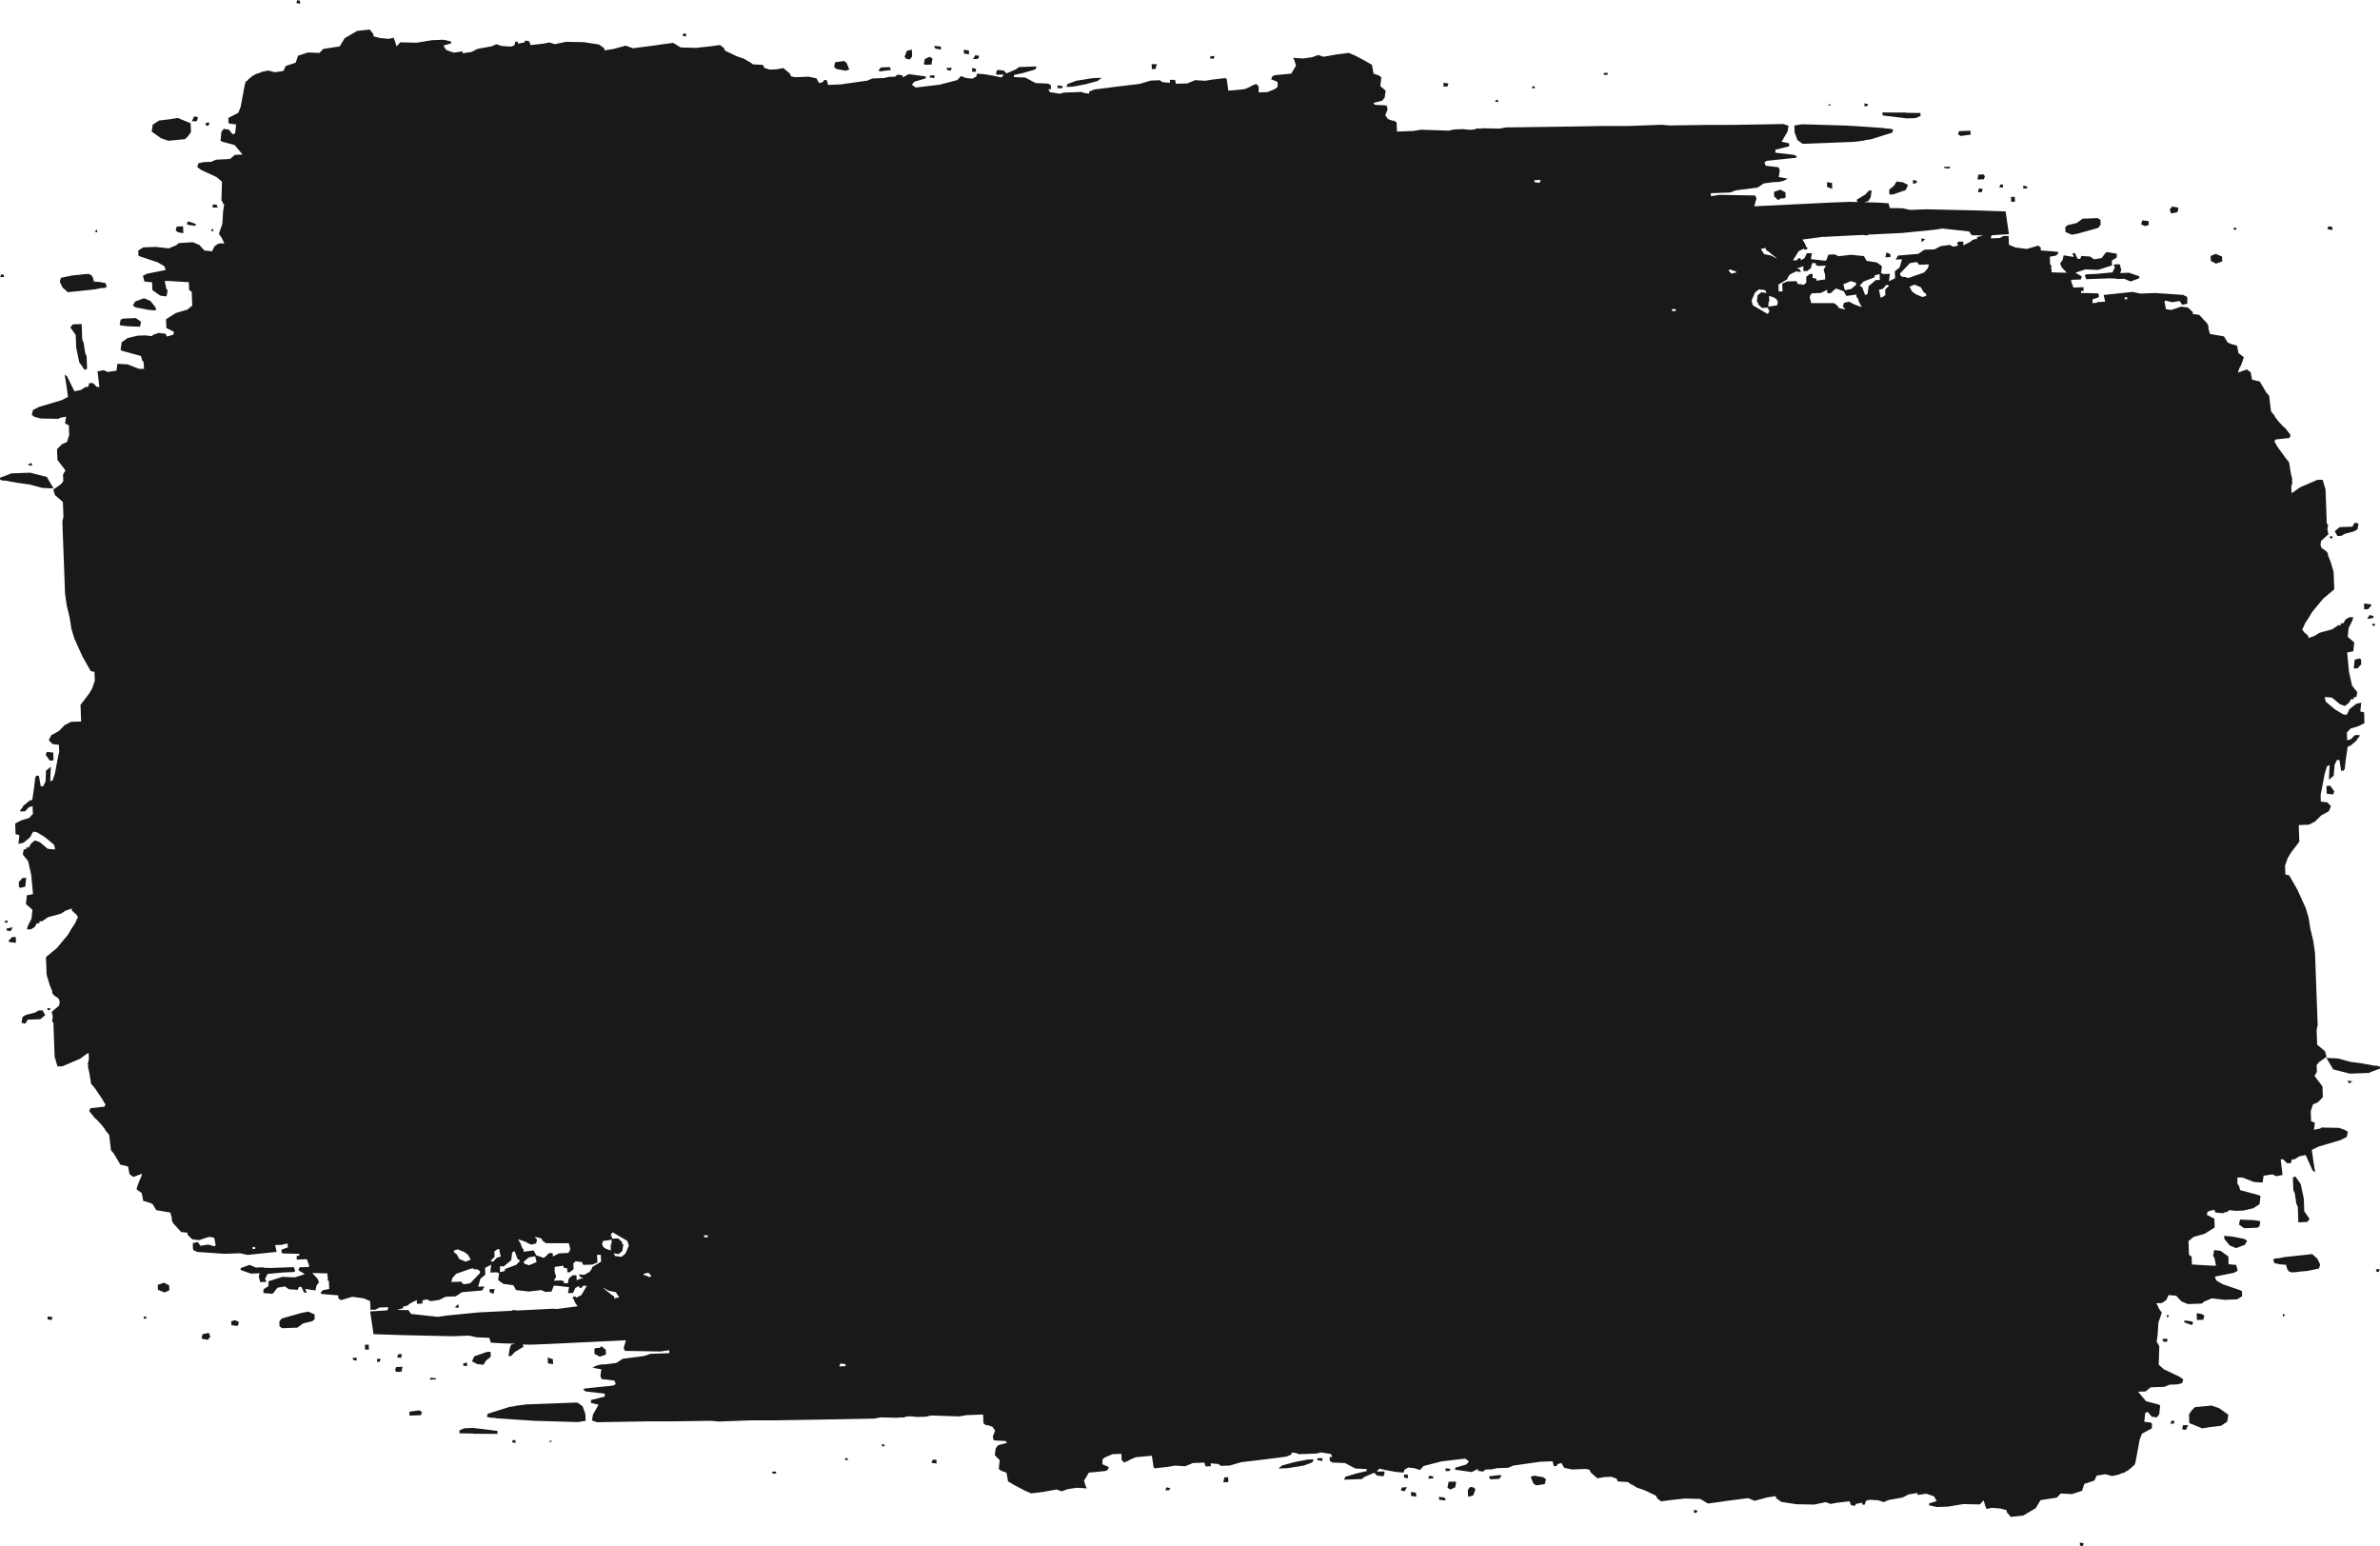 <svg xmlns="http://www.w3.org/2000/svg" viewBox="0 0 625.88 406.66"><defs><style>.cls-1{fill:#191919;}</style></defs><title>Asset 146mdpi</title><g id="Layer_2" data-name="Layer 2"><g id="Layer_1-2" data-name="Layer 1"><path class="cls-1" d="M615.14,296.61l-4.67-.09-.32.27-1.65.32.26-1.81-1-.48-.1-2.57.6-1.82,1.31-.56,1.28-1.34-.1-2.82-2.1-2.76.63-1.05-.07-1.8.64-.79,1.94-1.36,0-.22,0,0-.38-1.27-2.06-1.73-.14-3.85.28-1.3-.7-19-.45-3.07-.79-3.32-.43-2.81-.76-2.55-2.18-4.8L602,230.2l-1-.22-.09-2.32.68-1.95.86-1.45,2.22-2.91-.16-4.37,2.66-.1,1.63-.83,1.61-1.6,2-1.1L613,212l-1-1-1.68-.2-.06-1.8.28-1.3.84-4.4.6-1.82.65-.29-.19,3.87L613.7,204l.23-2.83.62-1.31.66,0,.44,2.82.66,0,.32-.53.24-2.32.5-3.38h0l.37-.27h.28l1.29-1.07.33-.27.31-.53.63-.79-.14,0,.14-.23-1.33.05-1,1.06-1,.3-.08-2.06,1-1.06,2-.59,1.63-.83-.1-2.83-1-.22.25-2.33-1.32.31L618,186.38l-.1.17-.22.1v.25L617.1,188l-.94-.15-2.11-1.29-2.4-2-.19-.64-.11-.63,1.92.18,2.06,1.72,1.35.47,1-.81.63-1,.66,0,0-.51.67,0,.28-1.29-1.39-1.75-.8-3.58-.49-5.13,1.62-.31.25-2.33-1.72-1.48.24-2.32.93-1.84.3-1-1,0-1,.55-.31.53-.31.52-.67,0,0,.51-.66,0-1.63,1.09-3.29.89-1.3.82-1.65.58,0-.52-.72-.69,0,0-.34-.25-.55-.78.48-1,.21-.55.7-1.1,0,.07,1.26-2.1,2.86-3.45,2.26-1.89.65-.54-.17-4.62-.76-2.55-.74-1.86v-.42l-.35-.5-1.37-1-.24-.81.17-1L612,140.8v-.05l.33-.22-.29-1.27.19-1.3-.34-.24-.33-9-.76-2.55-1.33,0-3.93,1.69-.66.28-1.81,1.3-.46.2-.06-1.67.29-1-.09-.58.05-.45-.35-1.36-.48-3-1-1.25L599,117.61l-.89-1.51.31-.52,3.65-.4.3-.78L601,112.65l-.79-.71-.25-.28-.83-.9-.91-1.2v-.15l-1-1.25-.49-4.1-.69-.74-1.78-3-2-.44-.41-2-1-.73-2.3.85.29-1,.23-.52h.09l.6-1.57.3-1-1.37-1-.41-2-1.57-.46-.87-.36-1-1.63-3.68-.63-.39-1.4,0-.64-.36-.76-2.08-2.24-1.67-.2,0-.51-.74-.67,0-.08-.68-.49-1.67-.19-2.63.87-1.34-.21-.41-2,.32-.27,1.68.45,2-.33.7,1,1.32-.3,0-1.55-.36-.5-.33,0-.34-.25-7.34-.5-4,.15-2-.44-7.63.8.4,1.78-2,.08-.22.18-1.1.12,0-1,1.64-.57,0-.77-.34-.25-4.33-.09,0-.52.66,0,0-1-2.66.1-.62-1.69.11-.35,2.43-.09.3-.78-1.7-1,2.63-.87,3.33.13,3.62-1.16,0-1.28,1.3-.82,0-1L554,66.28l-.32.27-1,1.32-2,.33-1-.73-2.34-.17-.3.78-.67,0-.72-1.51-.66,0,.37,1-2.68-.42-.29,1.3-.63.79.37,1,1.38,1.49-4-.11,0-.77-.13-.42.09-.61-.34-.24-.08-2.06,1.65-.32.19-.22.14,0v-.13l.32-.4-.34-.25-4.34-.35,0-.77-.68-.49-3,.88-3-.4-1.69-.71-.08-2.31-1.33,0-1,.55-2.33.08.08-.65.23-.13v-.05l4.43-.27c-.3-2-.6-4-.88-6l-.48,0-7.33-.25-13-.29-4.32.16-2-.44L497,54.72l-.38-1.27-2.67-.16-3.75-.12,1.1-.26.63-1,.27-1.81-.67,0-1,1.06-2.28,1.38.22.6-1.89-.06-4.65.17-20.6,1,.59-2.08-.36-.76-9.33-.17-2.31.35,0-.78,5-.18,1.65-.58,5.63-.72,1.62-1.09,2.65-.35,1.33-.05,1.32-.31,1-.55-2.35-.43.27-1.81-.36-.76-3.35-.39-.33-.91.62-.38,7.63-.8.32-.27-.69-.49-5-.59,0-.77,3.63-.9,0-.77-2-.44,1.56-2.64.28-1.55-1.35-.46-13,.22-6,0-11,.15-2-.18-8.64.32-6.32,0-12.31.2L396,33.51l-1.65.31L390,33.73l-.69.08H388V34l-1.33.15-2-.19-2.33.09-1.32.31-7.33-.25-2,.33-4.32.16-.09-2.31L367,32l-.34-.25-.47,0L365,31.31l-.7-1,.61-1.57-.14-.38.11-.39h-.25l-.09-.25-3-.15-.35-.5,2.3-.6.64-.8.27-1.81L363,22.64l.25-2.33-.69-.49-1.35-.46-.42-2.3-1.7-1-2.71-1.44-1.69-.71-3,.37-3.64.65-1.35-.47-1.64.58-2.32.34-2.67-.16.36.76.38,1.27-1.25,2.11-4.31.41-.66.29-.3.78,1.69.71,0,1.28-.65.54-2,.85-2.33.08L331,22.79l-.35-.5h-.11l-.23-.24-.49.27h-.17l-1,.55-1.36.58-4.26.4-.44-3.07-.35-.25-3.31.38-2,.33-2.66-.16-2,.85-3,.11L309,21l-1.33,0,0,.78-2-.19-.68-.49-2.33.09-3,.88-6.3.75-5.63.72-1.31.57,0,.51-1.11-.13-.9-.31-4.66.17-1,.3-2.68-.42-.36-.76.66,0,0-1-.68-.49-3.33-.13-2.72-1.45-3-.14,0-.52,2.64-.61,3-.88.31-.78-4.66.17-.64.54-2.62,1.12-.7-.74-1.67-.2-.31.53,0,.77,2-.07-.63.79-2-.44L259,19.54l-2-.18-.3.78-1,.55-1.67-.19L252.71,20l-1,1.07-4.61,1.2-6.3.75-1-.74.64-.79,3-.88,0-.52L239,19.51l-1.63.83,0-.51-1.34-.21-.64.54-1.66.06-1.32.31-3,.11-1.31.56-7,1-3.32.13-.38-1.28-.67,0-.31.52-1,.3-.71-1.26-2-.44-3.66.13-1-.22-.36-.76L206,17.9l-1.82.33-1.82.07L201,17.83l-.36-.76L198,16.92l-1-.74,0,.08-1.32-.8-2-.7-3-1.43-.36-.76-1-.73-2.65.36-3.65.39-4-.11-2-1.21-2.65.35-2.32.35-5.63.72L164.54,12l-3.29.9-2.32.34,0-.52-1.37-1-4-.63L148.86,11l-3,.62-1.35-.46-1.65.32-3.32.38-.37-1-1-.22-.32.53-1.65.32,0-.52-.66,0-.3,1-1,.29-2.33-.17-1.35-.46-1.31.56-3.64.65-1.63.83-2.32.34,0-.51-2.31.34-2-.69L116.61,12l2-.59,0-.52-2-.44-3,.12-4,.66-4.33-.1-1,1.07-.38-1.28-.37-1-1.32.3L99.9,10l-1.69-.45V9l-1-1.25-3.31.38-3.26,1.92L89.33,12.2,85,12.87l-1,1.06-3-.14-2.63.87-.6,1.82-2.63.87-.61,1.31L72.27,19l-1.68-.45-1.65.32-.82.35-.83.22-.48.34-.49.22-.39.4-.58.4-.3.42-.35.12-.3.79-1.11,5.95-.61,1.57L60.07,31l0,1.29.35.24,1.67.2-.25,2.32-.65.28-1-1.24-1.34-.21-.63.79L58,37l.34.24,3.36.91,2.09,2.49-2,.08-1.29,1.08L56.81,42l-1.31.56-2,.08-1.32.3-.3,1,1,.74L57,46.59l1.38,1.23-.15,4.9.37.52v.23l.34.25-.26,1.81-.21,3.35-.91,2.61.71,1L59,64l-1.33,0-.37.23-.29,0,0,.15-.61.39-.62,1.31-2-.19-1.39-1.49-1.69-.71L47,63.94l-.64.54-2,.84L41,64.93l-3.32.12-1.3.82,0,1.29.34.24L41.5,69l1.7,1,.38,1-5,1-1,.55L38,74.05l2,.18.08,2.06.34.24,1.71,1.22,1.67.2.28-1.56-.35-.5-.41-2,1,0,5.34.32.08,2.06.68.48.14,3.6-1.3,1.08-3,.88-2.6,1.64.08,2.31,2,1L45.6,88l-1.71.51-.36-.76-2-.19-.7.36-.29-.06-.65.54-1.67-.2-2,.07-2.64.62L32,90,31.71,92l.34.25,5,1.36.38,1.27.18.08.17.42L37.88,97l-1.33,0-3-1.17-2.67-.16-.26,1.81-2.32.34-1-.47-1.65.31.49,4.1-.67,0-1-1-1,0-.3,1-.66,0-1.3.82-1.65.32L17.65,99,17,98.5l.43,2.56.45,3.32-1.63.84L10.29,107l-1.63.83-.29,1.3.69.49,1.68.45,4.66.08.33-.26,1.65-.32-.27,1.81,1,.47.09,2.57-.59,1.83-1.32.56L15,118.12l.11,2.83,2.1,2.75-.63,1.06.07,1.79-.64.8-1.95,1.36.06.22-.05,0,.38,1.27L16.54,132l.15,3.86-.29,1.29.71,19,.44,3.07.79,3.31.44,2.82.76,2.54,2.17,4.81,2.14,3.78,1,.22.08,2.31-.67,2-.86,1.45-2.23,2.91.17,4.37-2.66.09-1.64.84-1.6,1.6-2,1.1-.61,1.31,1,1,1.67.2.07,1.8-.29,1.29-.83,4.41-.6,1.82-.65.28.18-3.86-1.29,1.07L12,205.46l-.62,1.31-.67,0L10.23,204l-.67,0-.31.52L9,206.86l-.49,3.38,0,0-.38.27H7.81l-1.3,1.08-.32.27-.31.53-.64.79.15,0-.14.23,1.33-.05,1-1.07,1-.29.07,2.06-1,1.06-2,.59L4,216.56l.1,2.83,1,.22-.25,2.32,1.32-.3,1.62-1.35.1-.18.22-.09v-.26l.63-1.05.94.15,2.1,1.28,2.41,2,.19.64.11.63-1.93-.18-2.06-1.72L9.19,221l-1,.81-.62,1.05-.67,0,0,.51-.66,0L6,224.72l1.4,1.75L8.2,230l.49,5.14-1.62.31-.25,2.32,1.72,1.48-.25,2.33-.93,1.83-.29,1,1,0,1-.55.32-.53.31-.53.67,0,0-.51.66,0,1.62-1.09,3.3-.89,1.3-.82,1.64-.58,0,.52.73.69,0,0,.34.25.55.78-.48,1-.22.54-.7,1.11,0-.08-1.25,2.11-2.87,3.45-2.26,1.88-.64.54.17,4.63.76,2.54.73,1.86,0,.43.35.5,1.37,1,.24.81-.17,1-1.62,1.35v.05l-.32.21.28,1.28-.19,1.29.35.25.33,9,.76,2.55,1.33-.05,3.93-1.69.66-.28,1.81-1.31.46-.19.06,1.67-.29,1,.09.58-.05.44.34,1.36.48,3,1.05,1.25L26.86,289l.89,1.52-.32.52-3.64.39-.31.79,1.4,1.75.79.7.25.29.83.89.91,1.21v.15l1.05,1.25.48,4.09.7.75,1.77,3,2,.44.4,2.05,1,.73,2.3-.86-.3,1-.23.53H36.8l-.61,1.57-.29,1,1.37,1,.4,2.05,1.58.45.86.37,1,1.62,3.69.64.38,1.4,0,.64.36.76L47.63,324l1.67.19,0,.52.74.66-.05.08.69.49,1.67.2,2.63-.87,1.34.21.41,2-.33.27-1.68-.45-2,.33-.71-1-1.32.31.06,1.54.35.5h.34l.34.25,7.34.5,4-.15,2,.44,7.63-.8-.4-1.79,2-.07.22-.18,1.1-.13,0,1-1.64.58,0,.77.34.24,4.33.1,0,.51-.67,0,0,1,2.66-.1.62,1.69-.12.35-2.42.09-.3.78,1.7,1-2.63.87-3.34-.14-3.61,1.17,0,1.28-1.3.82,0,1,2.34.17.32-.27,1-1.32,2-.33,1,.73,2.34.17.3-.78.66,0,.73,1.52.66,0-.37-1,2.68.42.28-1.3.64-.8-.37-1-1.39-1.49,4,.1,0,.78.13.42-.09.6.34.25.08,2.05-1.66.32-.18.23-.14,0v.13l-.31.4.34.24,4.34.36,0,.77.68.49,3-.89,3,.41,1.69.71.09,2.31,1.33-.05,1-.55,2.32-.09-.08.66-.22.13v.05l-4.43.27c.31,2,.6,4,.89,6l.47,0,7.33.24,13,.29,4.32-.16,2,.44,3.33.14.38,1.27,2.67.16,3.76.12-1.11.26L134,354.8l-.27,1.81.67,0,1-1.07,2.27-1.37-.22-.6,1.89.06,4.66-.17,20.6-1L164,354.5l.36.76,9.32.16,2.32-.34,0,.77-5,.19-1.64.57-5.63.73-1.62,1.09-2.65.35-1.33.05-1.32.31-1,.55,2.34.42-.26,1.82.36.75,3.34.39.33.91-.61.39-7.63.8-.32.27.68.49,5,.58,0,.77-3.63.91,0,.77,2,.44L155.94,372l-.27,1.56,1.35.46,13-.22,6,0,11-.15,2,.19,8.65-.32,6.32,0,12.31-.2,13.64-.25,1.65-.32,4.33.1.68-.08h1.31v-.16l1.32-.15,2,.18,2.32-.08,1.32-.31,7.34.24,2-.33,4.32-.16.09,2.31.34.25.34.24.47,0,1.21.42.71,1-.61,1.57.14.38-.11.39h.25l.09.25,3,.15.35.5-2.31.6-.63.79-.27,1.82L262.9,384l-.25,2.33.69.48,1.34.47.42,2.3,1.7,1,2.72,1.44,1.69.71,3-.37,3.64-.65,1.35.47,1.64-.58,2.32-.34,2.67.16-.37-.76-.38-1.28,1.26-2.1,4.31-.42.65-.28.31-.78-1.69-.71,0-1.29.65-.53,2-.85,2.33-.09.06,1.55.35.5h.11l.23.25.49-.27h.16l1-.55,1.37-.59,4.25-.39.45,3.07.34.24,3.32-.38,2-.33,2.67.16,2-.84,3-.11.37,1,1.33-.05,0-.77,2,.18.69.49,2.32-.08,3-.88,6.29-.75,5.63-.73,1.32-.56,0-.51,1.11.13.9.31,4.65-.17,1-.3,2.68.42.36.76-.67,0,0,1,.69.49,3.33.13,2.72,1.44,3,.15,0,.51-2.64.62-3,.88-.3.78,4.65-.17.65-.54,2.62-1.13.69.75,1.67.2.32-.53,0-.77-2,.07.63-.79,2,.44,2.35.42,2,.19.31-.79,1-.55,1.67.2,1.35.46,1-1.06,4.61-1.2,6.3-.75,1,.73-.63.8-3,.88,0,.52,4.35.61,1.64-.84v.52l1.34.2.65-.53,1.66-.07,1.32-.3,3-.11,1.31-.57,7-1,3.32-.13.38,1.27.66,0,.32-.53,1-.29.72,1.26,2,.44,3.66-.14,1,.22.36.76,1.72,1.48,1.82-.32,1.83-.07,1.35.46.36.76,2.67.16,1,.74.05-.08,1.31.8,2,.69,3,1.43.37.76,1,.74,2.65-.36,3.65-.39,4,.11,2,1.21,2.65-.36,2.31-.34,5.64-.72,1.69.71,3.29-.9,2.32-.34,0,.51,1.37,1,4,.62,4.67.09,3-.63,1.35.47,1.65-.32,3.31-.38.37,1,1,.22.31-.53,1.66-.32,0,.51.66,0,.29-1,1-.29,2.34.17,1.35.46,1.31-.56,3.63-.65,1.64-.83,2.32-.35v.52l2.32-.35,2,.7.72,1.26-2,.59,0,.51,2,.44,3-.11,4-.66,4.33.1,1-1.07.38,1.27.38,1,1.32-.31,2.33.17,1.68.46,0,.51,1.05,1.25,3.31-.38,3.26-1.92,1.25-2.11,4.3-.67,1-1.07,3,.15,2.63-.87.6-1.82,2.63-.87.62-1.31,2.32-.35,1.68.46,1.65-.32.82-.35.82-.23.49-.34.49-.21.39-.4.58-.41.3-.41.35-.12.3-.79,1.11-6,.61-1.56,2.61-1.39,0-1.28-.34-.25-1.67-.19.25-2.33.65-.28,1.05,1.25,1.33.21.64-.8.25-2.32-.34-.25-3.37-.9-2.09-2.5,2-.07,1.29-1.08,3.66-.13,1.31-.57,2-.07,1.32-.31.29-1-1-.73-4.07-1.91-1.37-1.23.15-4.9-.37-.53v-.23l-.34-.24.26-1.81.21-3.35.9-2.61-.7-1-.72-1.52,1.33,0,.37-.23.28-.05,0-.15.61-.39.61-1.31,2,.18,1.39,1.5,1.69.7,3.65-.13.65-.54,2-.84,3.35.39,3.32-.13,1.3-.82-.05-1.28-.34-.25-4.72-1.62-1.7-1-.37-1,5-1,1-.55-.39-1.53-2-.18-.07-2.06-.34-.24-1.71-1.23-1.68-.19-.27,1.55.35.5.41,2.05-1,0-5.34-.31-.07-2.06-.69-.49-.13-3.59,1.29-1.08,3-.88,2.6-1.64-.09-2.32-2-1,.24-.85,1.71-.51.36.76,2,.18.7-.35.29.06.64-.54,1.68.2,2-.08,2.64-.61,1.62-1.09.26-2.07-.34-.24-5-1.36-.38-1.27-.18-.09-.18-.41,0-1.54,1.33,0,3,1.17L595,311l.27-1.81,2.32-.35,1,.48,1.66-.32-.49-4.1.67,0,1,1,1,0,.29-1,.67,0,1.3-.82,1.65-.32,1.81,4.05.69.49-.43-2.56-.46-3.33,1.64-.83,5.92-1.76,1.64-.83.28-1.3-.68-.49ZM472.29,71.38l1.34.16-.36-.76-.68-.11,0-.09,1.65-.57,0,1.28,1,0,1-.8.28-1.3,1,0,0,.52.67.23,2-.08-.63,1.06.38,1.27.05,1.28-2.32.35,0-.52-1-.22,0-1L476,72l-1,.81,0,1.54-.64.54-1.34-.21v.17l-.48-.46.13-.21-.35-.25-2.32.09-1.31.56.07,2.06-1,0-.07-1.8,2.28-1.37.23-.59.5-.7Zm13.25,6.44,2.65-.35,0,.51.42.6.3.92.71,1.26-1.8-.62-1.58-.8-1.32.3-.29,1,.66.72h-.17l-1.31-.29-.51-.37v-.25l-1-.74-6,0-.39-1.53.3-.78.33-.27,2.32-.09,1.64-.83,0,.77.67.23.32-.27h.33v-.26l1-.81,2,.7Zm-.78-3.06,2-.84,1.34.46,0,.52L486.8,76l-1.65.32ZM506,71.66l-3.29,1.15-.33.14-1,.17v-.26l-.83,0-.28-.07-.57-.41,0-.51,2.57-2.67,1.7-.29.46.34.18.38,2.66-.1-.29,1Zm.54,5.64,0,.52-1,.29-1.69-.71-1-.73-.71-1.26,1.31-.57,1.69.71.72,1.26ZM465.11,66.19l2,1.64.14.2-1.42-.8-2-.43-.09-.3-.7-1,1.32-.31,0,.51Zm2.43,13.11-.22,1-2.31.34.11-1.36.17.06-.06-1.54,1.35.47.69.49V79Zm-3-2.24-1.34-.21-1,.81L462,79.47l.33,0,0,.52,1,1L465,80.9l0,.77.22-.25.11.24-.31.78-.56.13-.1,0,.33-.1-3.32-1.93-.43-.28L460.62,79l.92-2.09,1-.81,1.67.2Zm-24,4.23.15.2v.31l-1,0,0-.51Zm55.21-5.14.05,1.55h-.33l0,.18-.71.36h-.22l-.41-2,1-.3,1-1.06.67.23Zm-1.43-2.52-1,0-1.93,1.62-.26,2.07-.65.28-.75-2-.68-.49,1-1.07L493,72.91v-.45l.16-.1,1.15-.27Zm-37.8-2.24.09.26-1.32.31-.69-.75V71l.77-.15-.08.16Zm102.21,6.8.66,0,0,.51-.66,0ZM473,66.06l1.43-.7v.27l.66,0,.31-.53-.43,0,.08,0-.37-1L474,63l5.3-.71.69,0v0l.67,0,0-.05,9.21-.46,1.07.13.47-.21,8.8-.43,8.29-.82,2.32-.35,7,.77.7,1,3.08.05-1.7.45,0,.51-.67,0-.32.21-.33.08-.18.24-.47.29-1.63.84,0-1-1.33,0v.2l-.33.07.28.77-1.24.29-1-.47-2.32.34-1.63.83-2.66.1-1.62,1.09-5.31.45-.63,1.06,1.66-.07-.59,2.08-1.29,1.08.07,1.8-1.63.83L497,72l-1.66.07-.67-.24L494.9,70l-1-.73-.35-.25-2.67-.41-.72-1.26L486.8,67l-3.31.38-1-.48-1.66.06-.61,1.57-.66,0-3.35-.39.28-1.55-1.33,0-.62,1.31-1,.55,0-.52-.66,0-.31.53-1.08,0,0,0ZM403.5,47.38l1.67-.06-.31.78-1.34-.21ZM153.59,335.28l-1.35-.16.37.76.68.1,0,.1-1.64.57-.05-1.28-1,0-1,.81-.29,1.3-1,0,0-.52-.68-.23-2,.07.62-1.05-.38-1.27,0-1.29,2.31-.34,0,.51,1,.22,0,1,.66,0,1-.81-.06-1.54.65-.54,1.34.21v-.17l.49.46-.13.21.34.24,2.33-.08,1.31-.57L157,330l1,0,.07,1.8-2.28,1.37-.23.59-.5.7Zm-13.25-6.44-2.65.35,0-.51-.42-.6-.3-.92-.72-1.26,1.8.62,1.59.8,1.32-.31.29-1-.66-.71h.17l1.31.29.51.36v.26l1,.73,6,0,.39,1.53-.31.78-.32.27-2.33.09-1.63.83,0-.77-.67-.23-.33.27H144V330l-1,.81-2-.69Zm.78,3.05-2,.85-1.35-.47,0-.51,1.29-1.08,1.66-.31ZM119.93,335l3.29-1.16.32-.14,1-.16v.26l.84,0,.28.08.57.41v.51l-2.56,2.67-1.7.28-.46-.33-.18-.38-2.66.1.29-1Zm-.54-5.65,0-.51,1-.29,1.69.71,1,.73.71,1.26-1.31.56-1.69-.71-.71-1.26Zm41.37,11.11-2-1.64-.14-.2,1.42.81,2,.42.09.31.71,1-1.32.31,0-.52Zm-2.43-13.1.22-1,2.32-.34-.11,1.35-.18-.06.06,1.55-1.35-.47-.68-.49v-.26Zm3,2.24,1.33.21,1-.81.27-1.81h-.33l0-.51-1-1-1.66.06,0-.77-.22.24-.11-.23.3-.78.57-.13.09,0-.32.1,3.32,1.93.43.27.37,1.24-.92,2.1-1,.81-1.67-.2Zm23.95-4.23-.15-.2,0-.31,1,0,0,.52Zm-55.21,5.13L130,329h.34l0-.19.7-.35h.22l.41,2-1,.29-1,1.07-.68-.23Zm1.43,2.52,1,0,1.94-1.62.26-2.07.65-.28.74,2,.69.49-1,1.07-3,1.13,0,.45-.16.11-1.16.26Zm37.8,2.25-.09-.27,1.32-.3.69.74v.26l-.78.15.09-.16ZM67.1,328.46l-.67,0,0-.52.67,0Zm85.78,12.14-1.43.7V341l-.66,0-.32.52h.44l-.08,0,.37,1,.7,1-5.29.71-.69,0v-.05l-.66,0,0,0-9.21.46-1.07-.13-.47.2-8.81.44-8.29.82-2.31.34-7-.77-.7-1-3.08-.06,1.7-.44,0-.51.67,0,.32-.2.33-.08.17-.24.48-.3,1.63-.83,0,1,1.33-.05v-.21l.33-.06L111,342l1.24-.29,1,.48,2.31-.34,1.64-.83,2.66-.1,1.62-1.09,5.31-.46.63-1.05-1.67.06.59-2.08,1.29-1.07-.06-1.8,1.63-.84-.26,2.07,1.67-.06.67.23-.27,1.81,1,.74.34.24L135,338l.71,1.26,3.35.39,3.31-.38,1,.48,1.66-.07.61-1.56.66,0,3.34.39-.27,1.56,1.33-.05.61-1.31,1-.55,0,.51.67,0,.31-.53,1.08,0-.06,0Zm69.49,18.68-1.66.06.3-.78,1.34.2Z"/><polygon class="cls-1" points="608.05 329.8 600.75 330.59 599.27 330.9 598.44 330.93 597.78 331.21 598.15 332.23 599.15 332.36 599.16 332.45 601.16 332.63 601.54 333.9 601.75 334.05 601.89 334.4 602.29 334.44 602.57 334.64 603.48 334.55 603.9 334.59 603.95 334.5 606.88 334.22 609.85 333.6 610.15 332.56 609.42 331.04 608.05 329.8"/><polygon class="cls-1" points="624.41 280.25 621.17 279.66 618.16 279.26 614.79 278.35 611.79 278.21 613.57 281.23 617.94 282.35 622.92 282.17 623.58 281.88 625.88 281.03 625.86 280.51 625.18 280.28 624.41 280.25"/><polygon class="cls-1" points="556.16 70.31 555.54 71.63 551.23 72.04 548.57 72.14 548.25 72.41 548.62 73.42 552.27 73.29 554.6 73.2 556.6 73.26 556.6 73.39 558.6 73.31 560.29 74.02 562.59 73.17 562.57 72.65 559.87 71.72 557.54 71.81 557.85 71.03 557.46 69.5 555.8 69.56 556.16 70.31"/><polygon class="cls-1" points="605.03 311.39 603.63 309.38 602.97 309.67 603.1 313 603.46 313.76 603.89 316.58 604.26 317.34 604.41 321.45 605.41 321.41 606.74 321.36 607.37 320.57 605.97 318.56 605.84 315.22 605.03 311.39"/><polygon class="cls-1" points="151.83 368.84 138.53 369.33 135.55 369.7 135.56 369.77 133.9 370.02 128.31 371.77 128 372.55 128.68 372.79 130.5 372.92 130.35 372.98 140.36 373.64 152.02 373.98 154.01 373.65 153.94 371.85 153.2 369.82 151.83 368.84"/><polygon class="cls-1" points="581.56 369.64 577.25 370.05 576.93 370.32 576.64 370.68 576.61 370.59 575.66 371.91 575.71 373.45 575.74 374.23 576.04 374.35 576.09 374.47 576.24 374.44 579.12 375.64 581.11 375.31 584.09 374.95 585.72 373.86 585.98 372.05 583.59 370.33 581.56 369.64"/><polygon class="cls-1" points="586.91 325.18 584.9 325 584.93 325.77 586.33 327.52 588.02 328.23 590.32 327.37 590.94 326.32 590.26 325.83 586.91 325.18"/><polygon class="cls-1" points="122.13 375.6 120.81 376.17 120.84 376.94 124.51 376.99 124.51 377.06 130.83 377.08 130.81 376.31 124.45 375.52 122.13 375.6"/><polygon class="cls-1" points="592.4 320.86 589.07 320.73 588.79 322.03 590.15 323 593.48 322.88 594.13 322.6 594.42 321.3 594.08 321.06 592.4 320.86"/><polygon class="cls-1" points="615.69 140.92 616.67 140.37 618.98 139.77 619.96 139.22 620.23 137.67 619.22 137.45 618.6 138.5 615.27 138.62 613.98 139.7 614.69 140.96 615.69 140.92"/><polygon class="cls-1" points="546.51 61.41 551.78 59.93 552.41 59.13 552.37 57.85 551.68 57.36 547.69 57.51 546.09 58.66 543.76 59.2 543.12 59.73 543.16 61.02 544.86 61.73 546.51 61.41"/><polygon class="cls-1" points="340.47 384.49 337.17 385.38 336.2 386.19 338.53 386.11 342.83 385.43 345.13 384.57 345.44 383.79 343.77 383.85 340.47 384.49"/><polygon class="cls-1" points="403.51 388.07 402.52 388.37 403.25 390.14 403.94 390.63 406.25 390.29 406.54 388.99 405.86 388.5 403.51 388.07"/><polygon class="cls-1" points="584.39 68.75 584.34 67.47 582.65 66.76 581.34 67.32 581.39 68.61 582.75 69.33 584.39 68.75"/><polygon class="cls-1" points="107.65 371.25 107.69 372.28 110.68 372.17 110.98 371.38 110.3 370.89 107.65 371.25"/><polygon class="cls-1" points="380.94 389.68 380.66 391.23 381.34 391.72 382.65 391.16 382.94 389.86 382.6 389.62 380.94 389.68"/><polygon class="cls-1" points="386.64 391.01 386.01 391.81 386.07 393.61 387.39 393.3 388 391.73 387.65 391.23 386.64 391.01"/><polygon class="cls-1" points="498.11 48.8 496.82 49.87 496.87 51.16 497.86 51.12 501.15 49.97 501.77 48.66 500.41 47.94 498.74 47.74 498.11 48.8"/><polygon class="cls-1" points="618.98 175.79 619.98 175.76 620.94 174.69 620.89 173.41 620.55 173.16 619.23 173.47 618.98 175.79"/><polygon class="cls-1" points="611.88 208.73 613.55 208.93 613.86 208.15 612.8 206.64 611.8 206.68 611.88 208.73"/><polygon class="cls-1" points="572.6 55.81 572.89 54.77 572.55 54.53 571.21 54.32 570.57 55.12 570.94 56.13 572.6 55.81"/><polygon class="cls-1" points="579.01 345.55 577.67 345.34 577.73 347.14 579.4 347.07 579.69 346.04 579.01 345.55"/><polygon class="cls-1" points="391.53 388.26 391.89 389.02 394.22 388.93 394.86 388.13 394.51 387.89 391.53 388.26"/><polygon class="cls-1" points="565.06 59.18 565.03 58.15 563.36 57.96 563.06 59 564.08 59.47 565.06 59.18"/><polygon class="cls-1" points="623.69 159.15 623.35 158.91 621.68 158.71 621.73 160.25 622.73 160.22 623.69 159.15"/><polygon class="cls-1" points="521.99 46.37 521.63 45.87 520.3 45.91 520.02 47.21 521.68 47.15 521.99 46.37"/><polygon class="cls-1" points="481.83 49.66 481.78 48.12 480.44 47.91 480.48 49.19 481.83 49.66"/><polygon class="cls-1" points="321.69 389.82 323.02 389.77 322.98 388.48 321.98 388.52 321.69 389.82"/><polygon class="cls-1" points="573.81 375.84 574.81 376.06 575.43 374.75 574.1 374.8 573.81 375.84"/><polygon class="cls-1" points="576.76 347.69 576.08 347.45 574.41 347.26 574.43 347.77 576.45 348.47 576.76 347.69"/><polygon class="cls-1" points="371.09 393.39 372.43 393.6 372.39 392.57 371.05 392.36 371.09 393.39"/><polygon class="cls-1" points="378.42 393.63 378.45 394.4 380.12 394.6 380.1 394.08 379.76 393.84 378.42 393.63"/><polygon class="cls-1" points="497.12 66.84 496.1 66.37 495.81 67.66 497.14 67.61 497.12 66.84"/><polygon class="cls-1" points="368.37 391.95 369.38 392.17 370 391.11 368.68 391.16 368.37 391.95"/><rect class="cls-1" x="528.87" y="51.75" width="1" height="1.29" transform="translate(-1.58 19.64) rotate(-2.12)"/><polygon class="cls-1" points="244.95 384.69 246.29 384.89 246.25 383.87 245.25 383.9 244.95 384.69"/><polygon class="cls-1" points="521.44 49.73 520.44 49.51 520.14 50.55 521.14 50.52 521.44 49.73"/><polygon class="cls-1" points="613.35 59.7 612.34 59.48 612.04 60.27 613.38 60.48 613.35 59.7"/><polygon class="cls-1" points="624.13 161.97 623.12 161.75 622.49 162.8 624.14 162.48 624.13 161.97"/><polygon class="cls-1" points="568.96 352.87 569.96 352.83 569.93 352.06 568.6 352.11 568.96 352.87"/><polygon class="cls-1" points="346.44 384.01 347.78 384.22 347.75 383.45 346.42 383.5 346.44 384.01"/><polygon class="cls-1" points="369.24 388.57 370.25 388.79 370.21 387.76 369.22 387.8 369.24 388.57"/><polygon class="cls-1" points="504.07 48.06 504.06 47.55 503.05 47.33 503.09 48.35 504.07 48.06"/><polygon class="cls-1" points="375.58 388.85 376.91 388.8 376.89 388.29 375.88 388.07 375.58 388.85"/><polygon class="cls-1" points="381.48 386.31 380.14 386.11 380.17 386.88 381.16 386.84 381.48 386.31"/><polygon class="cls-1" points="505.28 62.68 505.32 63.71 506.29 62.9 505.28 62.68"/><polygon class="cls-1" points="306.46 391.93 307.46 391.89 307.77 391.36 306.76 391.14 306.46 391.93"/><polygon class="cls-1" points="546.98 406.43 547.65 406.66 547.96 405.87 546.95 405.65 546.98 406.43"/><polygon class="cls-1" points="113 362.82 114.66 362.76 114.65 362.5 113.31 362.29 113 362.82"/><polygon class="cls-1" points="526.72 48.51 526.06 48.53 525.76 49.31 526.75 49.28 526.72 48.51"/><polygon class="cls-1" points="533.07 49.04 532.06 48.82 532.09 49.59 533.09 49.56 533.07 49.04"/><polygon class="cls-1" points="570.76 374.41 571.75 374.37 571.73 373.6 571.06 373.63 570.76 374.41"/><polygon class="cls-1" points="617.7 284.93 618.68 284.38 617.34 284.18 617.7 284.93"/><polygon class="cls-1" points="134.58 379.26 135.58 379.48 135.55 378.71 134.89 378.73 134.58 379.26"/><polygon class="cls-1" points="445.48 397.84 446.14 397.81 446.45 397.29 445.45 397.07 445.48 397.84"/><polygon class="cls-1" points="467.96 52.49 468.14 52.19 469.25 52.15 469.57 51.88 469.53 50.59 468.17 49.87 466.53 50.45 466.57 51.73 467.26 52.22 467.28 52.22 467.29 52.51 467.96 52.49"/><polygon class="cls-1" points="624.86 334.33 625.53 334.56 625.84 333.77 624.84 333.81 624.86 334.33"/><rect class="cls-1" x="203.11" y="386.99" width="1" height="0.51" transform="translate(-14.2 7.81) rotate(-2.12)"/><polygon class="cls-1" points="232.15 380.53 232.79 379.99 231.79 379.77 232.15 380.53"/><polygon class="cls-1" points="570.06 346.65 570.37 345.87 569.7 345.89 570.06 346.65"/><polygon class="cls-1" points="600.34 346.3 600.98 345.76 600.31 345.53 600.34 346.3"/><rect class="cls-1" x="222.28" y="383.46" width="0.67" height="0.51" transform="translate(-14.06 8.51) rotate(-2.12)"/><rect class="cls-1" x="587.4" y="59.88" width="0.67" height="0.51" transform="translate(-1.82 21.81) rotate(-2.12)"/><rect class="cls-1" x="612.71" y="141.02" width="0.67" height="0.51" transform="translate(-4.81 22.8) rotate(-2.12)"/><rect class="cls-1" x="623.88" y="164.02" width="0.67" height="0.51" transform="translate(-5.66 23.23) rotate(-2.12)"/><polygon class="cls-1" points="144.57 379.4 145.21 378.86 144.55 378.89 144.57 379.4"/><polygon class="cls-1" points="17.83 76.85 25.12 76.07 26.61 75.76 27.44 75.73 28.1 75.44 27.73 74.43 26.72 74.29 26.72 74.21 24.71 74.03 24.34 72.75 24.13 72.61 23.98 72.25 23.58 72.22 23.31 72.02 22.4 72.11 21.98 72.07 21.93 72.15 19 72.44 16.02 73.06 15.73 74.1 16.45 75.62 17.83 76.85"/><polygon class="cls-1" points="1.46 126.41 4.71 127 7.72 127.4 11.08 128.31 14.08 128.45 12.31 125.43 7.94 124.31 2.95 124.49 2.3 124.77 0 125.63 0.02 126.14 0.69 126.38 1.46 126.41"/><polygon class="cls-1" points="69.72 336.34 70.34 335.03 74.65 334.62 77.31 334.52 77.63 334.25 77.26 333.23 73.6 333.37 71.28 333.45 69.28 333.4 69.27 333.27 67.28 333.35 65.59 332.64 63.29 333.49 63.31 334.01 66.01 334.94 68.33 334.85 68.03 335.63 68.42 337.16 70.08 337.1 69.72 336.34"/><polygon class="cls-1" points="20.84 95.27 22.25 97.27 22.9 96.99 22.78 93.65 22.42 92.89 21.98 90.08 21.62 89.32 21.47 85.21 20.47 85.25 19.14 85.3 18.5 86.09 19.91 88.1 20.04 91.44 20.84 95.27"/><polygon class="cls-1" points="474.05 37.82 487.34 37.32 490.32 36.96 490.32 36.88 491.98 36.64 497.57 34.89 497.87 34.1 497.2 33.87 495.38 33.74 495.53 33.68 485.52 33.02 473.86 32.68 471.87 33.01 471.94 34.81 472.68 36.84 474.05 37.82"/><polygon class="cls-1" points="44.31 37.02 48.62 36.6 48.95 36.33 49.24 35.97 49.27 36.06 50.22 34.74 50.16 33.2 50.13 32.43 49.84 32.31 49.79 32.19 49.64 32.22 46.75 31.01 44.77 31.34 41.79 31.71 40.16 32.8 39.9 34.61 42.29 36.32 44.31 37.02"/><polygon class="cls-1" points="38.97 81.47 40.97 81.66 40.95 80.89 39.55 79.14 37.86 78.43 35.56 79.28 34.93 80.34 35.62 80.83 38.97 81.47"/><polygon class="cls-1" points="503.75 31.05 505.06 30.49 505.03 29.72 501.37 29.67 501.37 29.6 495.04 29.58 495.07 30.35 501.43 31.14 503.75 31.05"/><polygon class="cls-1" points="33.47 85.79 36.81 85.93 37.09 84.63 35.72 83.65 32.4 83.78 31.74 84.06 31.46 85.35 31.8 85.6 33.47 85.79"/><polygon class="cls-1" points="10.19 265.73 9.21 266.29 6.9 266.88 5.92 267.44 5.65 268.99 6.65 269.21 7.28 268.16 10.6 268.03 11.89 266.96 11.18 265.7 10.19 265.73"/><polygon class="cls-1" points="79.37 345.25 74.1 346.73 73.46 347.52 73.51 348.81 74.19 349.3 78.18 349.15 79.78 348 82.11 347.46 82.76 346.92 82.71 345.64 81.02 344.93 79.37 345.25"/><polygon class="cls-1" points="285.41 22.17 288.7 21.27 289.67 20.46 287.35 20.55 283.04 21.23 280.75 22.08 280.44 22.86 282.1 22.8 285.41 22.17"/><polygon class="cls-1" points="222.37 18.59 223.35 18.29 222.62 16.52 221.94 16.03 219.62 16.37 219.34 17.67 220.02 18.16 222.37 18.59"/><polygon class="cls-1" points="41.48 337.9 41.53 339.19 43.22 339.9 44.53 339.33 44.49 338.05 43.13 337.33 41.48 337.9"/><polygon class="cls-1" points="518.23 35.41 518.19 34.38 515.2 34.49 514.89 35.27 515.58 35.76 518.23 35.41"/><polygon class="cls-1" points="244.94 16.98 245.22 15.42 244.53 14.93 243.22 15.5 242.94 16.79 243.28 17.04 244.94 16.98"/><polygon class="cls-1" points="239.23 15.64 239.87 14.85 239.8 13.05 238.48 13.36 237.88 14.92 238.23 15.43 239.23 15.64"/><polygon class="cls-1" points="127.77 357.86 129.06 356.78 129.01 355.5 128.01 355.54 124.73 356.69 124.11 358 125.47 358.72 127.14 358.91 127.77 357.86"/><polygon class="cls-1" points="6.9 230.86 5.9 230.9 4.94 231.97 4.99 233.25 5.33 233.5 6.65 233.19 6.9 230.86"/><polygon class="cls-1" points="14.07 199.98 14 197.92 12.32 197.73 12.02 198.51 13.07 200.02 14.07 199.98"/><polygon class="cls-1" points="53.28 350.85 52.99 351.88 53.33 352.13 54.67 352.34 55.3 351.54 54.93 350.53 53.28 350.85"/><polygon class="cls-1" points="46.87 61.11 48.21 61.32 48.14 59.52 46.48 59.58 46.19 60.62 46.87 61.11"/><polygon class="cls-1" points="234.34 18.4 233.98 17.64 231.66 17.73 231.02 18.52 231.36 18.77 234.34 18.4"/><polygon class="cls-1" points="60.81 347.48 60.85 348.51 62.52 348.7 62.82 347.66 61.8 347.18 60.81 347.48"/><polygon class="cls-1" points="2.19 247.5 2.53 247.75 4.2 247.94 4.14 246.4 3.15 246.44 2.19 247.5"/><polygon class="cls-1" points="103.89 360.29 104.24 360.79 105.57 360.74 105.86 359.44 104.19 359.51 103.89 360.29"/><polygon class="cls-1" points="144.04 357 144.1 358.54 145.44 358.75 145.39 357.46 144.04 357"/><polygon class="cls-1" points="304.18 16.84 302.85 16.89 302.9 18.17 303.9 18.14 304.18 16.84"/><polygon class="cls-1" points="52.07 30.82 51.06 30.59 50.45 31.91 51.78 31.86 52.07 30.82"/><polygon class="cls-1" points="49.12 58.97 49.8 59.2 51.47 59.4 51.45 58.88 49.42 58.19 49.12 58.97"/><polygon class="cls-1" points="254.79 13.27 253.45 13.06 253.49 14.09 254.83 14.29 254.79 13.27"/><polygon class="cls-1" points="247.46 13.02 247.43 12.25 245.76 12.06 245.78 12.57 246.12 12.82 247.46 13.02"/><polygon class="cls-1" points="128.76 339.81 129.78 340.29 130.06 338.99 128.73 339.04 128.76 339.81"/><polygon class="cls-1" points="257.51 14.71 256.5 14.49 255.87 15.54 257.2 15.49 257.51 14.71"/><rect class="cls-1" x="96.01" y="353.62" width="1" height="1.29" transform="translate(-13.06 3.82) rotate(-2.12)"/><polygon class="cls-1" points="380.93 21.97 379.59 21.76 379.63 22.79 380.62 22.75 380.93 21.97"/><polygon class="cls-1" points="104.43 356.93 105.44 357.14 105.73 356.11 104.74 356.14 104.43 356.93"/><polygon class="cls-1" points="12.53 346.95 13.54 347.17 13.84 346.39 12.5 346.18 12.53 346.95"/><polygon class="cls-1" points="3.38 243.86 1.73 244.18 1.75 244.69 2.76 244.91 3.38 243.86"/><polygon class="cls-1" points="56.92 53.79 55.92 53.83 55.95 54.6 57.28 54.55 56.92 53.79"/><polygon class="cls-1" points="279.44 22.64 278.1 22.44 278.12 23.21 279.45 23.16 279.44 22.64"/><polygon class="cls-1" points="256.63 18.09 255.63 17.87 255.66 18.89 256.66 18.86 256.63 18.09"/><polygon class="cls-1" points="121.8 358.6 121.82 359.11 122.83 359.33 122.79 358.3 121.8 358.6"/><polygon class="cls-1" points="250.3 17.81 248.97 17.86 248.99 18.37 249.99 18.59 250.3 17.81"/><polygon class="cls-1" points="244.4 20.34 245.74 20.55 245.71 19.78 244.71 19.82 244.4 20.34"/><polygon class="cls-1" points="120.59 343.98 120.56 342.95 119.59 343.76 120.59 343.98"/><polygon class="cls-1" points="319.42 14.73 318.42 14.77 318.11 15.29 319.11 15.51 319.42 14.73"/><polygon class="cls-1" points="78.9 0.23 78.22 0 77.92 0.78 78.92 1 78.9 0.23"/><polygon class="cls-1" points="512.88 43.84 511.22 43.9 511.23 44.16 512.57 44.37 512.88 43.84"/><polygon class="cls-1" points="99.15 358.15 99.82 358.13 100.12 357.34 99.12 357.38 99.15 358.15"/><polygon class="cls-1" points="92.81 357.61 93.81 357.83 93.79 357.06 92.79 357.1 92.81 357.61"/><polygon class="cls-1" points="55.12 32.25 54.12 32.28 54.15 33.05 54.82 33.03 55.12 32.25"/><polygon class="cls-1" points="8.18 121.72 7.2 122.27 8.54 122.48 8.18 121.72"/><polygon class="cls-1" points="491.3 27.4 490.29 27.18 490.32 27.95 490.99 27.93 491.3 27.4"/><polygon class="cls-1" points="180.4 8.82 179.74 8.85 179.42 9.37 180.43 9.59 180.4 8.82"/><polygon class="cls-1" points="157.92 354.17 157.74 354.47 156.63 354.51 156.3 354.78 156.35 356.06 157.71 356.79 159.35 356.21 159.3 354.93 158.62 354.44 158.59 354.44 158.58 354.15 157.92 354.17"/><polygon class="cls-1" points="1.02 72.33 0.35 72.1 0.04 72.88 1.04 72.84 1.02 72.33"/><rect class="cls-1" x="421.77" y="19.15" width="1" height="0.51" transform="translate(-0.43 15.65) rotate(-2.12)"/><polygon class="cls-1" points="393.73 26.13 393.08 26.67 394.09 26.89 393.73 26.13"/><polygon class="cls-1" points="55.82 60.01 55.51 60.79 56.18 60.77 55.82 60.01"/><polygon class="cls-1" points="25.54 60.36 24.89 60.9 25.57 61.13 25.54 60.36"/><rect class="cls-1" x="402.93" y="22.69" width="0.67" height="0.51" transform="translate(-0.57 14.95) rotate(-2.12)"/><rect class="cls-1" x="37.81" y="346.26" width="0.67" height="0.51" transform="translate(-12.81 1.65) rotate(-2.12)"/><rect class="cls-1" x="12.5" y="265.12" width="0.67" height="0.51" transform="translate(-9.82 0.66) rotate(-2.12)"/><rect class="cls-1" x="1.33" y="242.12" width="0.67" height="0.51" transform="translate(-8.98 0.23) rotate(-2.12)"/><polygon class="cls-1" points="481.31 27.26 480.67 27.79 481.33 27.77 481.31 27.26"/></g></g></svg>